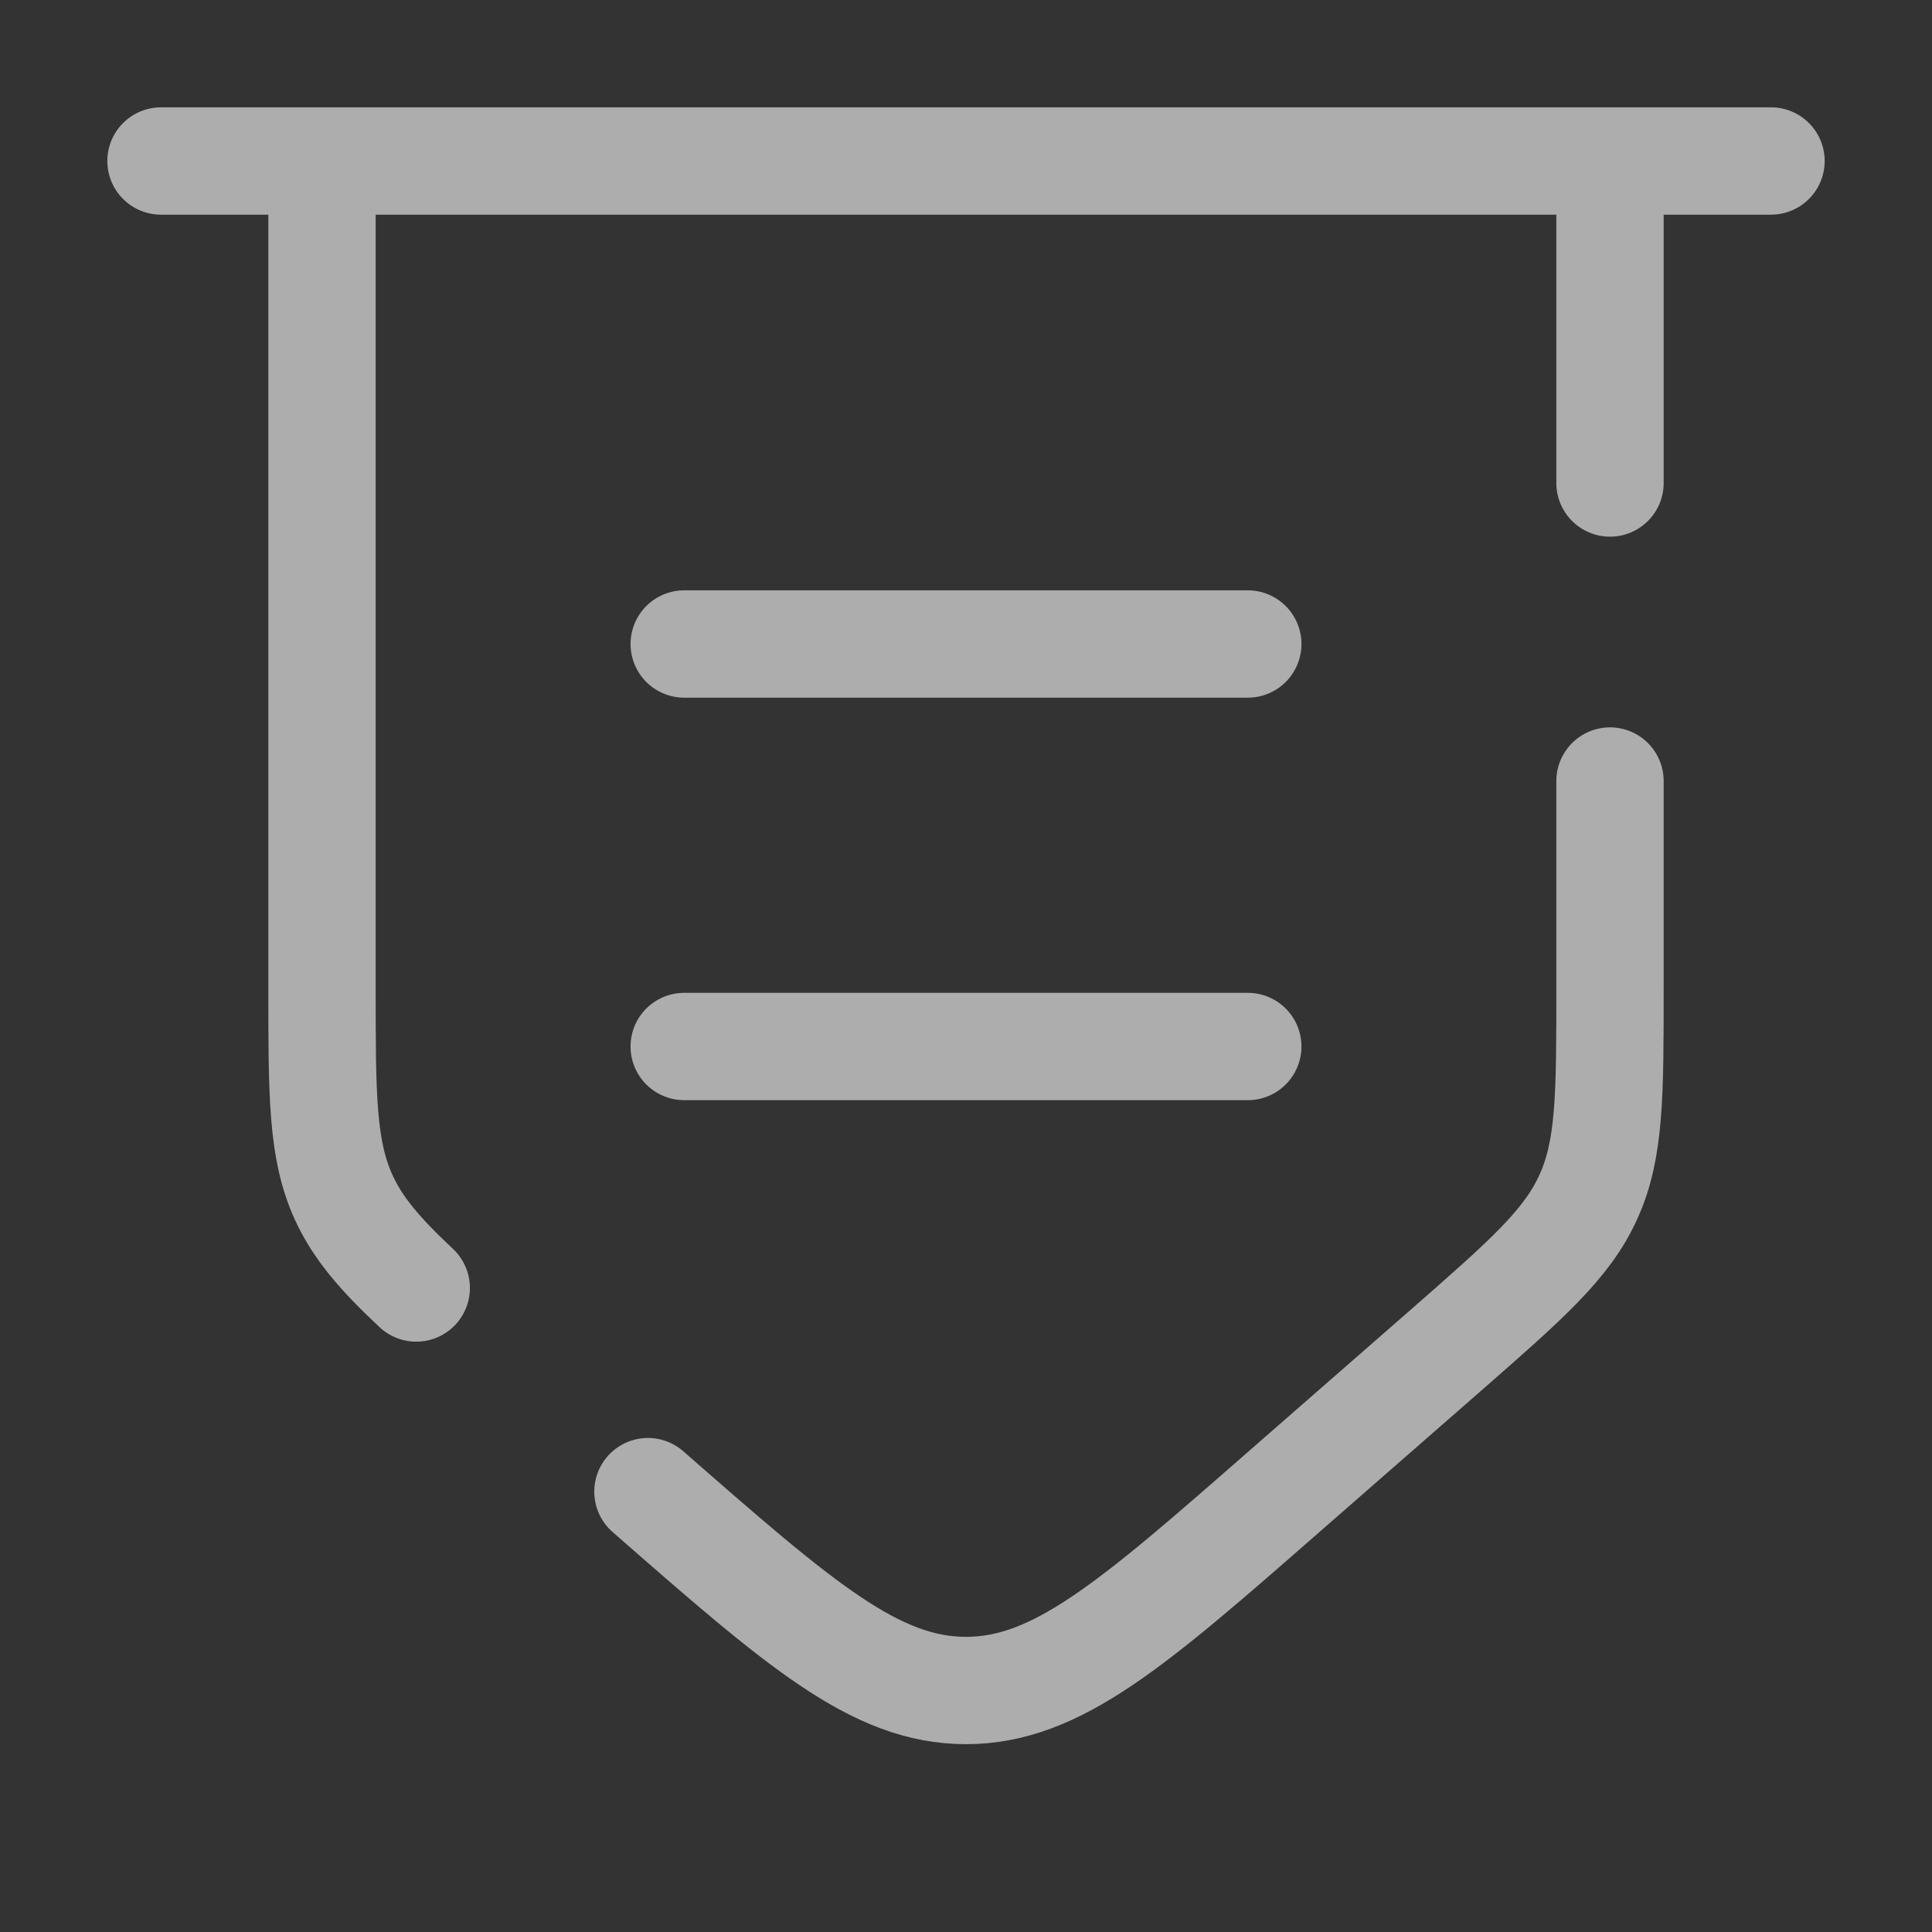 <svg width="27" height="27" viewBox="0 0 27 27" fill="none" xmlns="http://www.w3.org/2000/svg">
<rect x="0" y="0" width="27" height="27" fill="#333333" stroke="none"/>
<path d="M2.25 2.25H24.75M9.055 20.846C11.174 22.7 12.232 23.625 13.5 23.625C14.768 23.625 15.828 22.699 17.945 20.846L20.195 18.88C21.329 17.887 21.897 17.392 22.197 16.728C22.5 16.064 22.5 15.31 22.5 13.804V10.915M22.5 6.75V2.25H4.5V13.804C4.5 15.311 4.5 16.064 4.801 16.729C4.998 17.162 5.309 17.524 5.817 18M9.562 14.625H17.438M9.562 9H17.438" stroke="white" stroke-opacity="0.6" stroke-width="1.5" stroke-linecap="round"/>
</svg>
